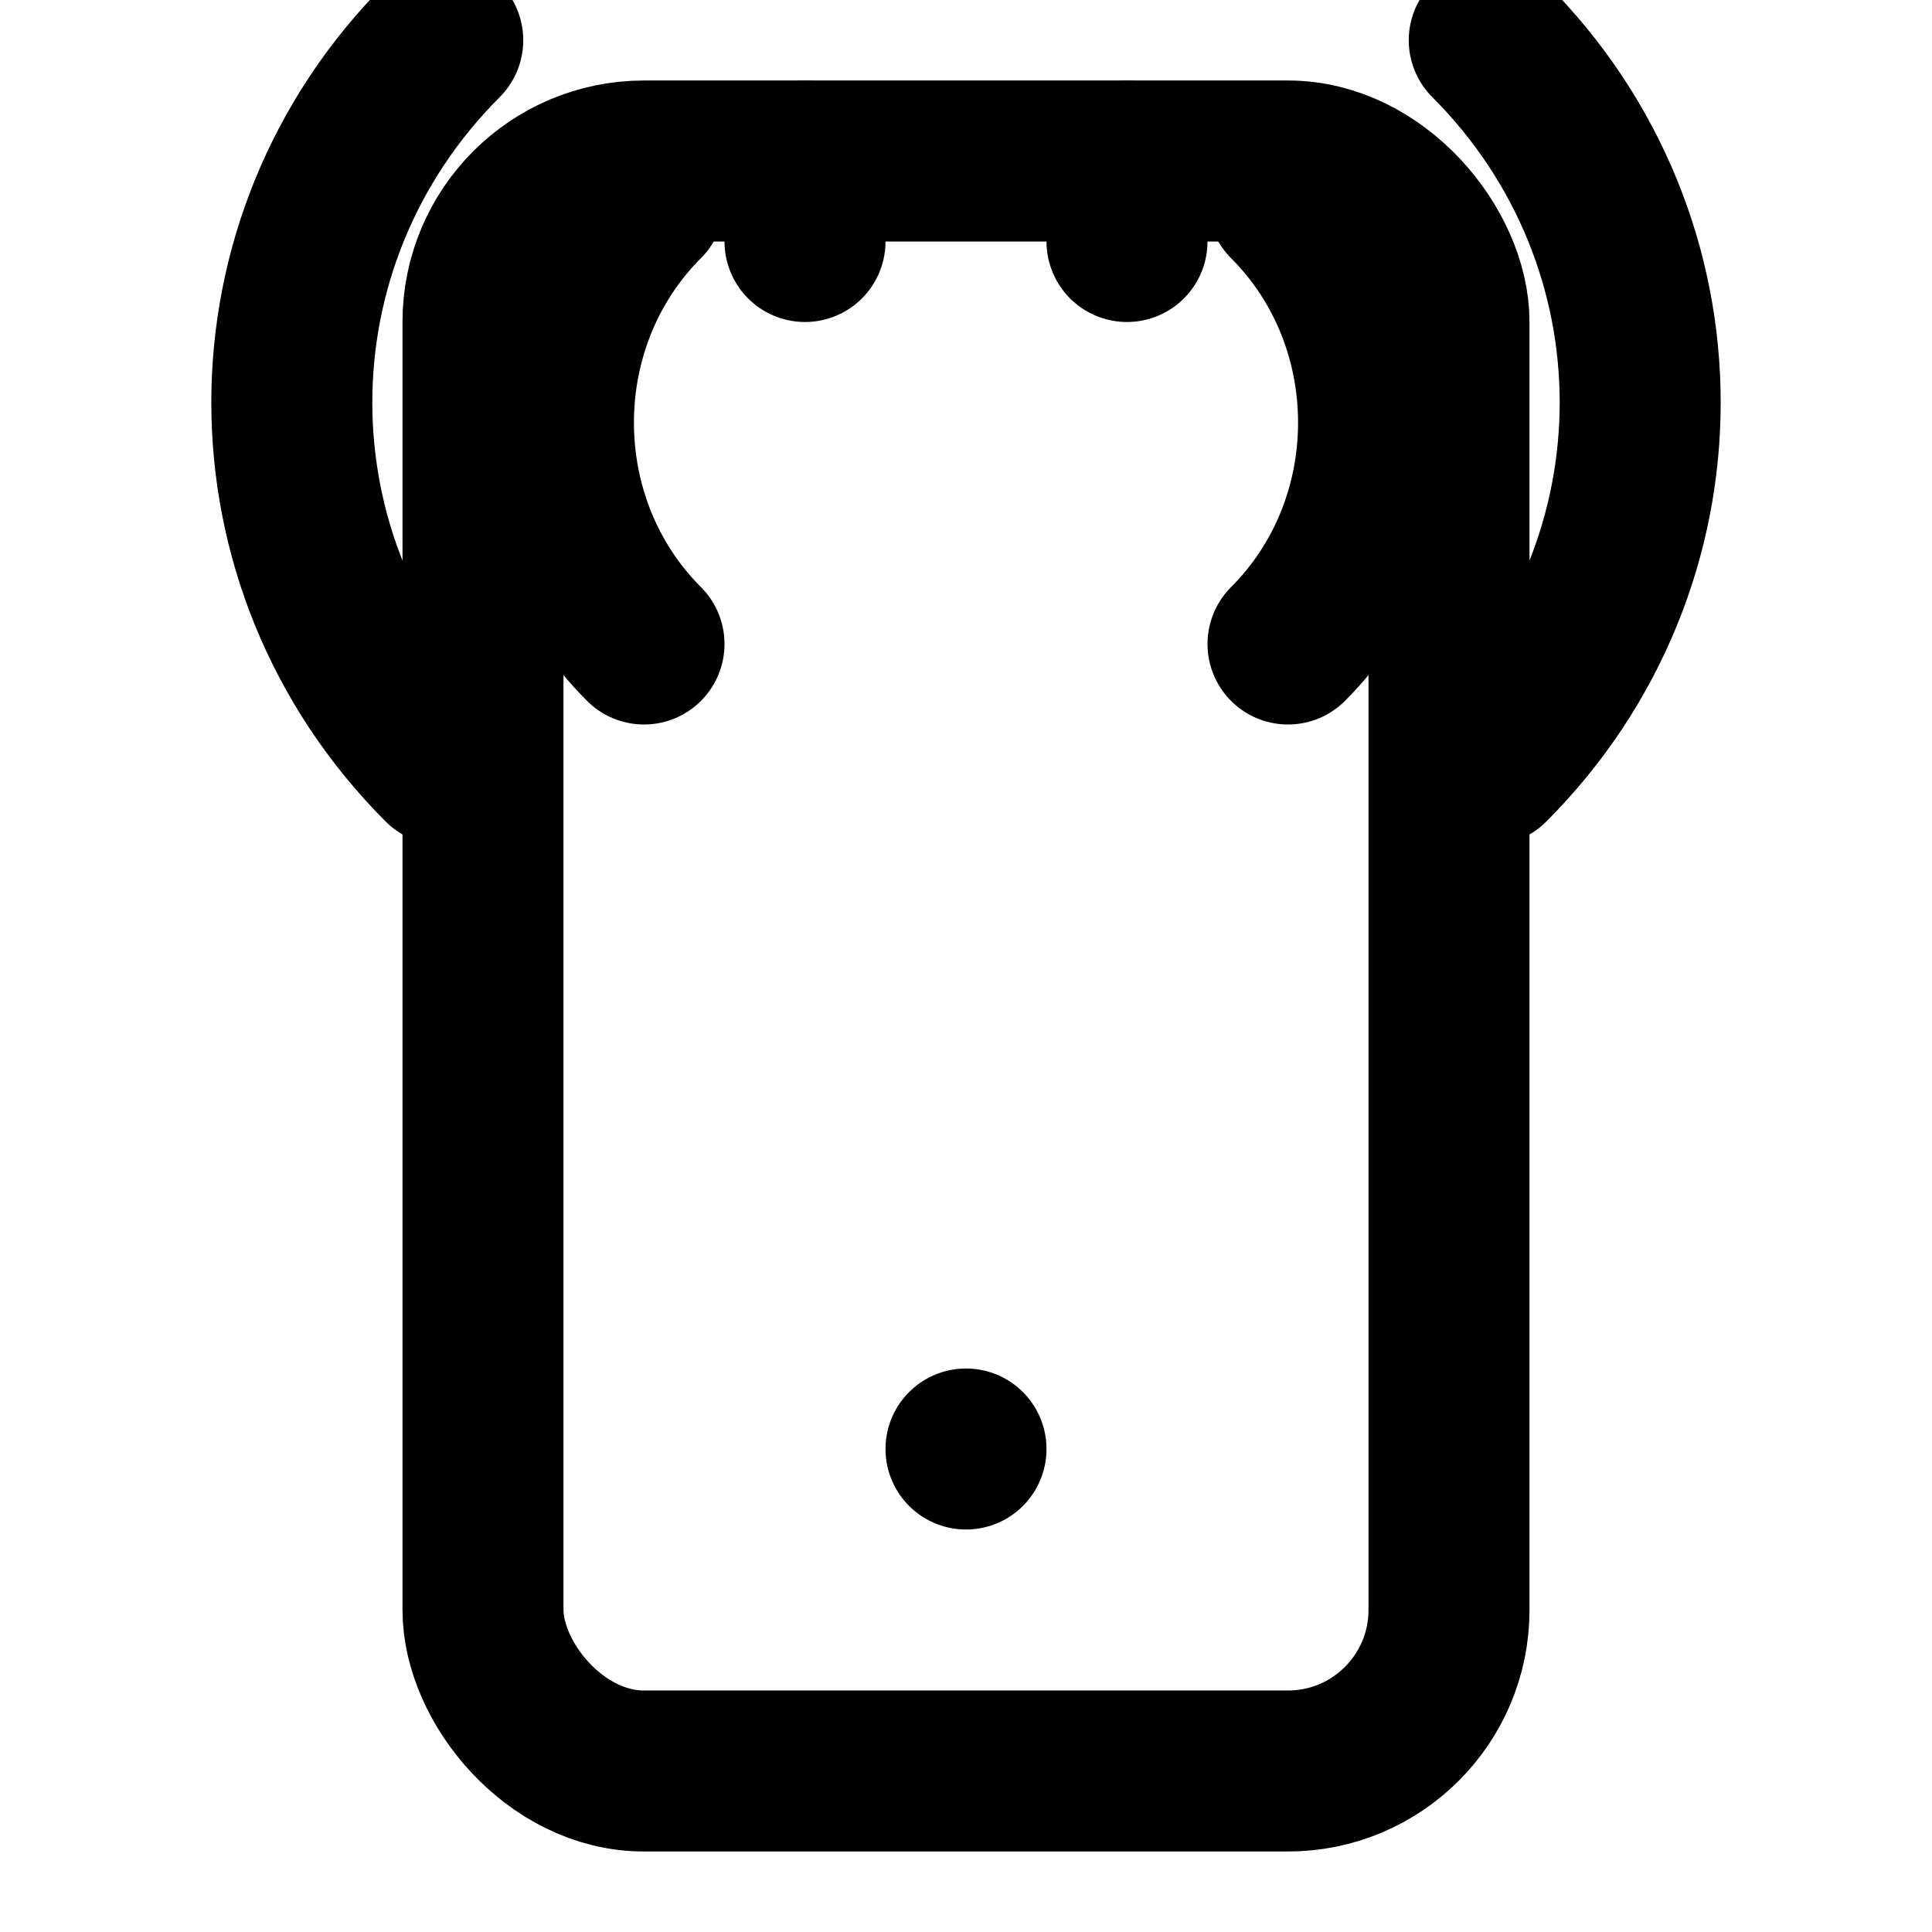 <svg xmlns="http://www.w3.org/2000/svg" viewBox="0 0 24 24" fill="none" stroke="currentColor" stroke-width="2" stroke-linecap="round" stroke-linejoin="round">
  <!-- 手机信号图标 - 中国移动 -->
  <rect x="6" y="2" width="12" height="20" rx="2" ry="2"/>
  <line x1="12" y1="18" x2="12" y2="18"/>
  <path d="M14 2v1"/>
  <path d="M10 2v1"/>
  <!-- 信号波纹 -->
  <path d="M16 8c1.5-1.5 1.5-4 0-5.5"/>
  <path d="M18.5 9.5c2.5-2.5 2.5-6.5 0-9"/>
  <path d="M8 8c-1.5-1.5-1.5-4 0-5.5"/>
  <path d="M5.5 9.5c-2.5-2.5-2.5-6.5 0-9"/>
</svg>
